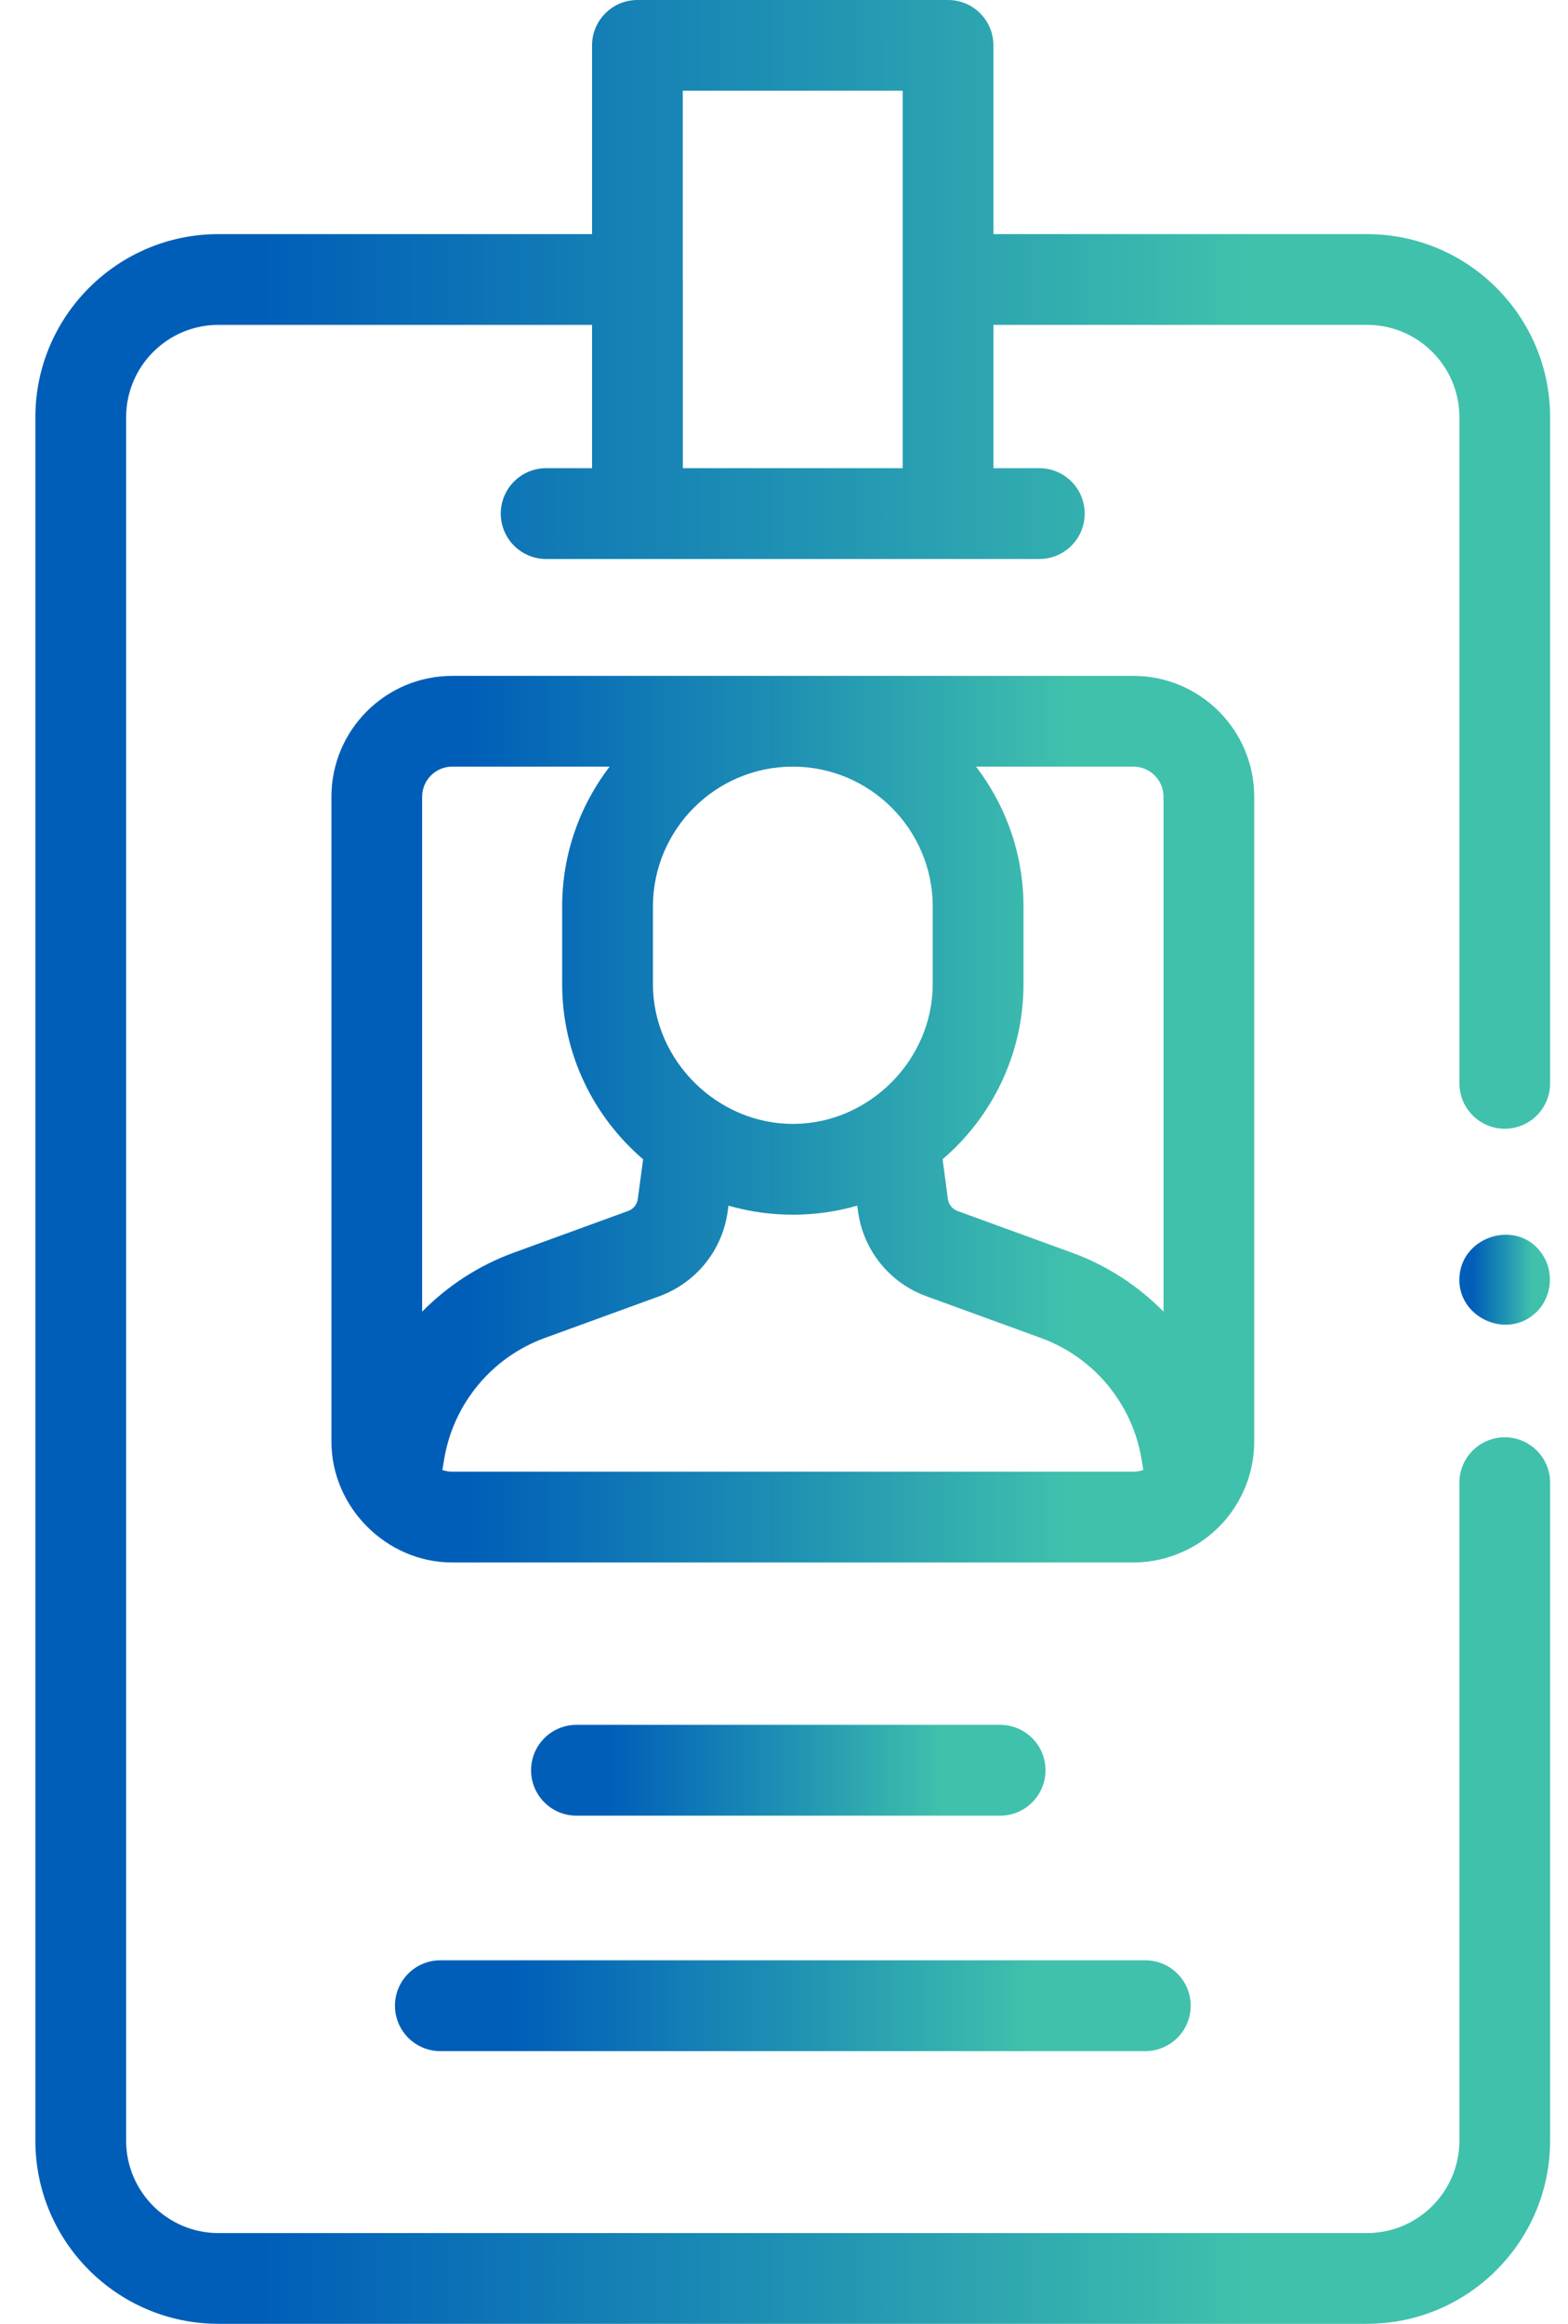 <svg width="27" height="40" viewBox="0 0 27 40" fill="none" xmlns="http://www.w3.org/2000/svg">
<path d="M26.692 7.182C26.692 5.444 25.278 4.03 23.54 4.03L17.106 4.03L17.106 0.781C17.106 0.35 16.757 -2.389e-10 16.325 -2.32516e-10L10.976 -1.53378e-10C10.545 -1.46995e-10 10.195 0.35 10.195 0.781L10.195 4.03L3.761 4.03C2.023 4.03 0.609 5.444 0.609 7.182L0.609 36.848C0.609 38.586 2.023 40 3.761 40L23.54 40C25.278 40 26.692 38.586 26.692 36.848L26.692 25.521C26.692 25.09 26.342 24.74 25.911 24.74C25.48 24.74 25.13 25.09 25.13 25.521L25.13 36.848C25.13 37.724 24.416 38.438 23.54 38.438L3.761 38.438C2.885 38.438 2.172 37.724 2.172 36.848L2.172 7.182C2.172 6.305 2.885 5.592 3.761 5.592L10.195 5.592L10.195 8.059L9.405 8.059C8.973 8.059 8.623 8.409 8.623 8.841C8.623 9.272 8.973 9.622 9.405 9.622L17.897 9.622C18.328 9.622 18.678 9.272 18.678 8.841C18.678 8.409 18.328 8.059 17.897 8.059L17.106 8.059L17.106 5.592L23.54 5.592C24.417 5.592 25.13 6.305 25.13 7.182L25.13 18.647C25.13 19.079 25.48 19.429 25.911 19.429C26.343 19.429 26.692 19.079 26.692 18.647L26.692 7.182L26.692 7.182ZM15.544 1.562L15.544 4.809C15.544 4.809 15.544 4.81 15.544 4.811L15.544 8.059L11.758 8.059L11.758 4.811C11.758 4.808 11.757 4.806 11.757 4.803L11.757 1.562L15.544 1.562Z" fill="url(#paint0_linear_55447_351207)"/>
<path d="M21.117 26.142C21.425 25.771 21.597 25.297 21.597 24.814L21.597 13.714C21.597 12.567 20.664 11.634 19.517 11.634L7.787 11.634C6.64 11.634 5.707 12.567 5.707 13.714L5.707 24.814C5.707 25.947 6.656 26.895 7.787 26.895L19.517 26.895C20.131 26.895 20.724 26.616 21.117 26.142ZM20.035 13.714L20.035 22.577C19.598 22.134 19.064 21.783 18.46 21.563L16.488 20.845C16.398 20.812 16.334 20.733 16.322 20.637L16.231 19.954C17.083 19.225 17.624 18.144 17.624 16.938L17.624 15.606C17.624 14.7 17.319 13.865 16.807 13.196L19.517 13.196C19.802 13.196 20.035 13.428 20.035 13.714ZM19.68 25.305C19.63 25.322 19.57 25.332 19.517 25.332L7.787 25.332C7.73 25.332 7.671 25.322 7.617 25.303L7.648 25.119C7.806 24.163 8.469 23.363 9.38 23.031L11.349 22.314C11.989 22.081 12.443 21.517 12.532 20.842L12.544 20.753C13.262 20.961 14.043 20.961 14.761 20.753L14.773 20.841C14.862 21.517 15.315 22.081 15.953 22.313L17.925 23.031C18.836 23.363 19.499 24.163 19.657 25.119L19.687 25.303C19.685 25.304 19.683 25.305 19.68 25.305ZM16.061 15.605L16.061 16.938C16.061 18.24 14.977 19.332 13.678 19.346C12.36 19.359 11.243 18.26 11.243 16.938L11.243 15.605C11.243 14.277 12.323 13.196 13.652 13.196C14.98 13.196 16.061 14.277 16.061 15.605ZM7.787 13.196L10.497 13.196C9.985 13.865 9.68 14.7 9.68 15.605L9.68 16.938C9.68 18.144 10.222 19.226 11.074 19.955L10.983 20.637C10.97 20.732 10.907 20.812 10.815 20.845L8.845 21.563C8.241 21.783 7.706 22.134 7.269 22.578L7.269 13.714C7.269 13.428 7.502 13.196 7.787 13.196Z" fill="url(#paint1_linear_55447_351207)"/>
<path d="M17.222 31.253C17.653 31.253 18.003 30.903 18.003 30.472C18.003 30.04 17.653 29.69 17.222 29.69L9.926 29.69C9.494 29.69 9.145 30.04 9.145 30.472C9.145 30.903 9.494 31.253 9.926 31.253L17.222 31.253Z" fill="url(#paint2_linear_55447_351207)"/>
<path d="M6.801 34.524C6.801 34.956 7.151 35.306 7.582 35.306L19.722 35.306C20.153 35.306 20.503 34.956 20.503 34.524C20.503 34.093 20.153 33.743 19.722 33.743L7.582 33.743C7.151 33.743 6.801 34.093 6.801 34.524Z" fill="url(#paint3_linear_55447_351207)"/>
<path d="M26.559 21.593C26.159 20.981 25.187 21.252 25.131 21.97C25.077 22.667 25.943 23.074 26.449 22.593C26.72 22.334 26.767 21.906 26.559 21.593Z" fill="url(#paint4_linear_55447_351207)"/>
<defs>
<linearGradient id="paint0_linear_55447_351207" x1="0.613" y1="20.04" x2="26.69" y2="20.04" gradientUnits="userSpaceOnUse">
<stop offset="0.15" stop-color="#005EB8"/>
<stop offset="0.51" stop-color="#2093B3"/>
<stop offset="0.8" stop-color="#40C1AC"/>
</linearGradient>
<linearGradient id="paint1_linear_55447_351207" x1="5.709" y1="19.279" x2="21.596" y2="19.279" gradientUnits="userSpaceOnUse">
<stop offset="0.15" stop-color="#005EB8"/>
<stop offset="0.51" stop-color="#2093B3"/>
<stop offset="0.8" stop-color="#40C1AC"/>
</linearGradient>
<linearGradient id="paint2_linear_55447_351207" x1="9.146" y1="30.473" x2="18.002" y2="30.473" gradientUnits="userSpaceOnUse">
<stop offset="0.15" stop-color="#005EB8"/>
<stop offset="0.51" stop-color="#2093B3"/>
<stop offset="0.8" stop-color="#40C1AC"/>
</linearGradient>
<linearGradient id="paint3_linear_55447_351207" x1="6.802" y1="34.526" x2="20.502" y2="34.526" gradientUnits="userSpaceOnUse">
<stop offset="0.15" stop-color="#005EB8"/>
<stop offset="0.51" stop-color="#2093B3"/>
<stop offset="0.8" stop-color="#40C1AC"/>
</linearGradient>
<linearGradient id="paint4_linear_55447_351207" x1="25.129" y1="22.03" x2="26.689" y2="22.03" gradientUnits="userSpaceOnUse">
<stop offset="0.15" stop-color="#005EB8"/>
<stop offset="0.51" stop-color="#2093B3"/>
<stop offset="0.8" stop-color="#40C1AC"/>
</linearGradient>
</defs>
</svg>
